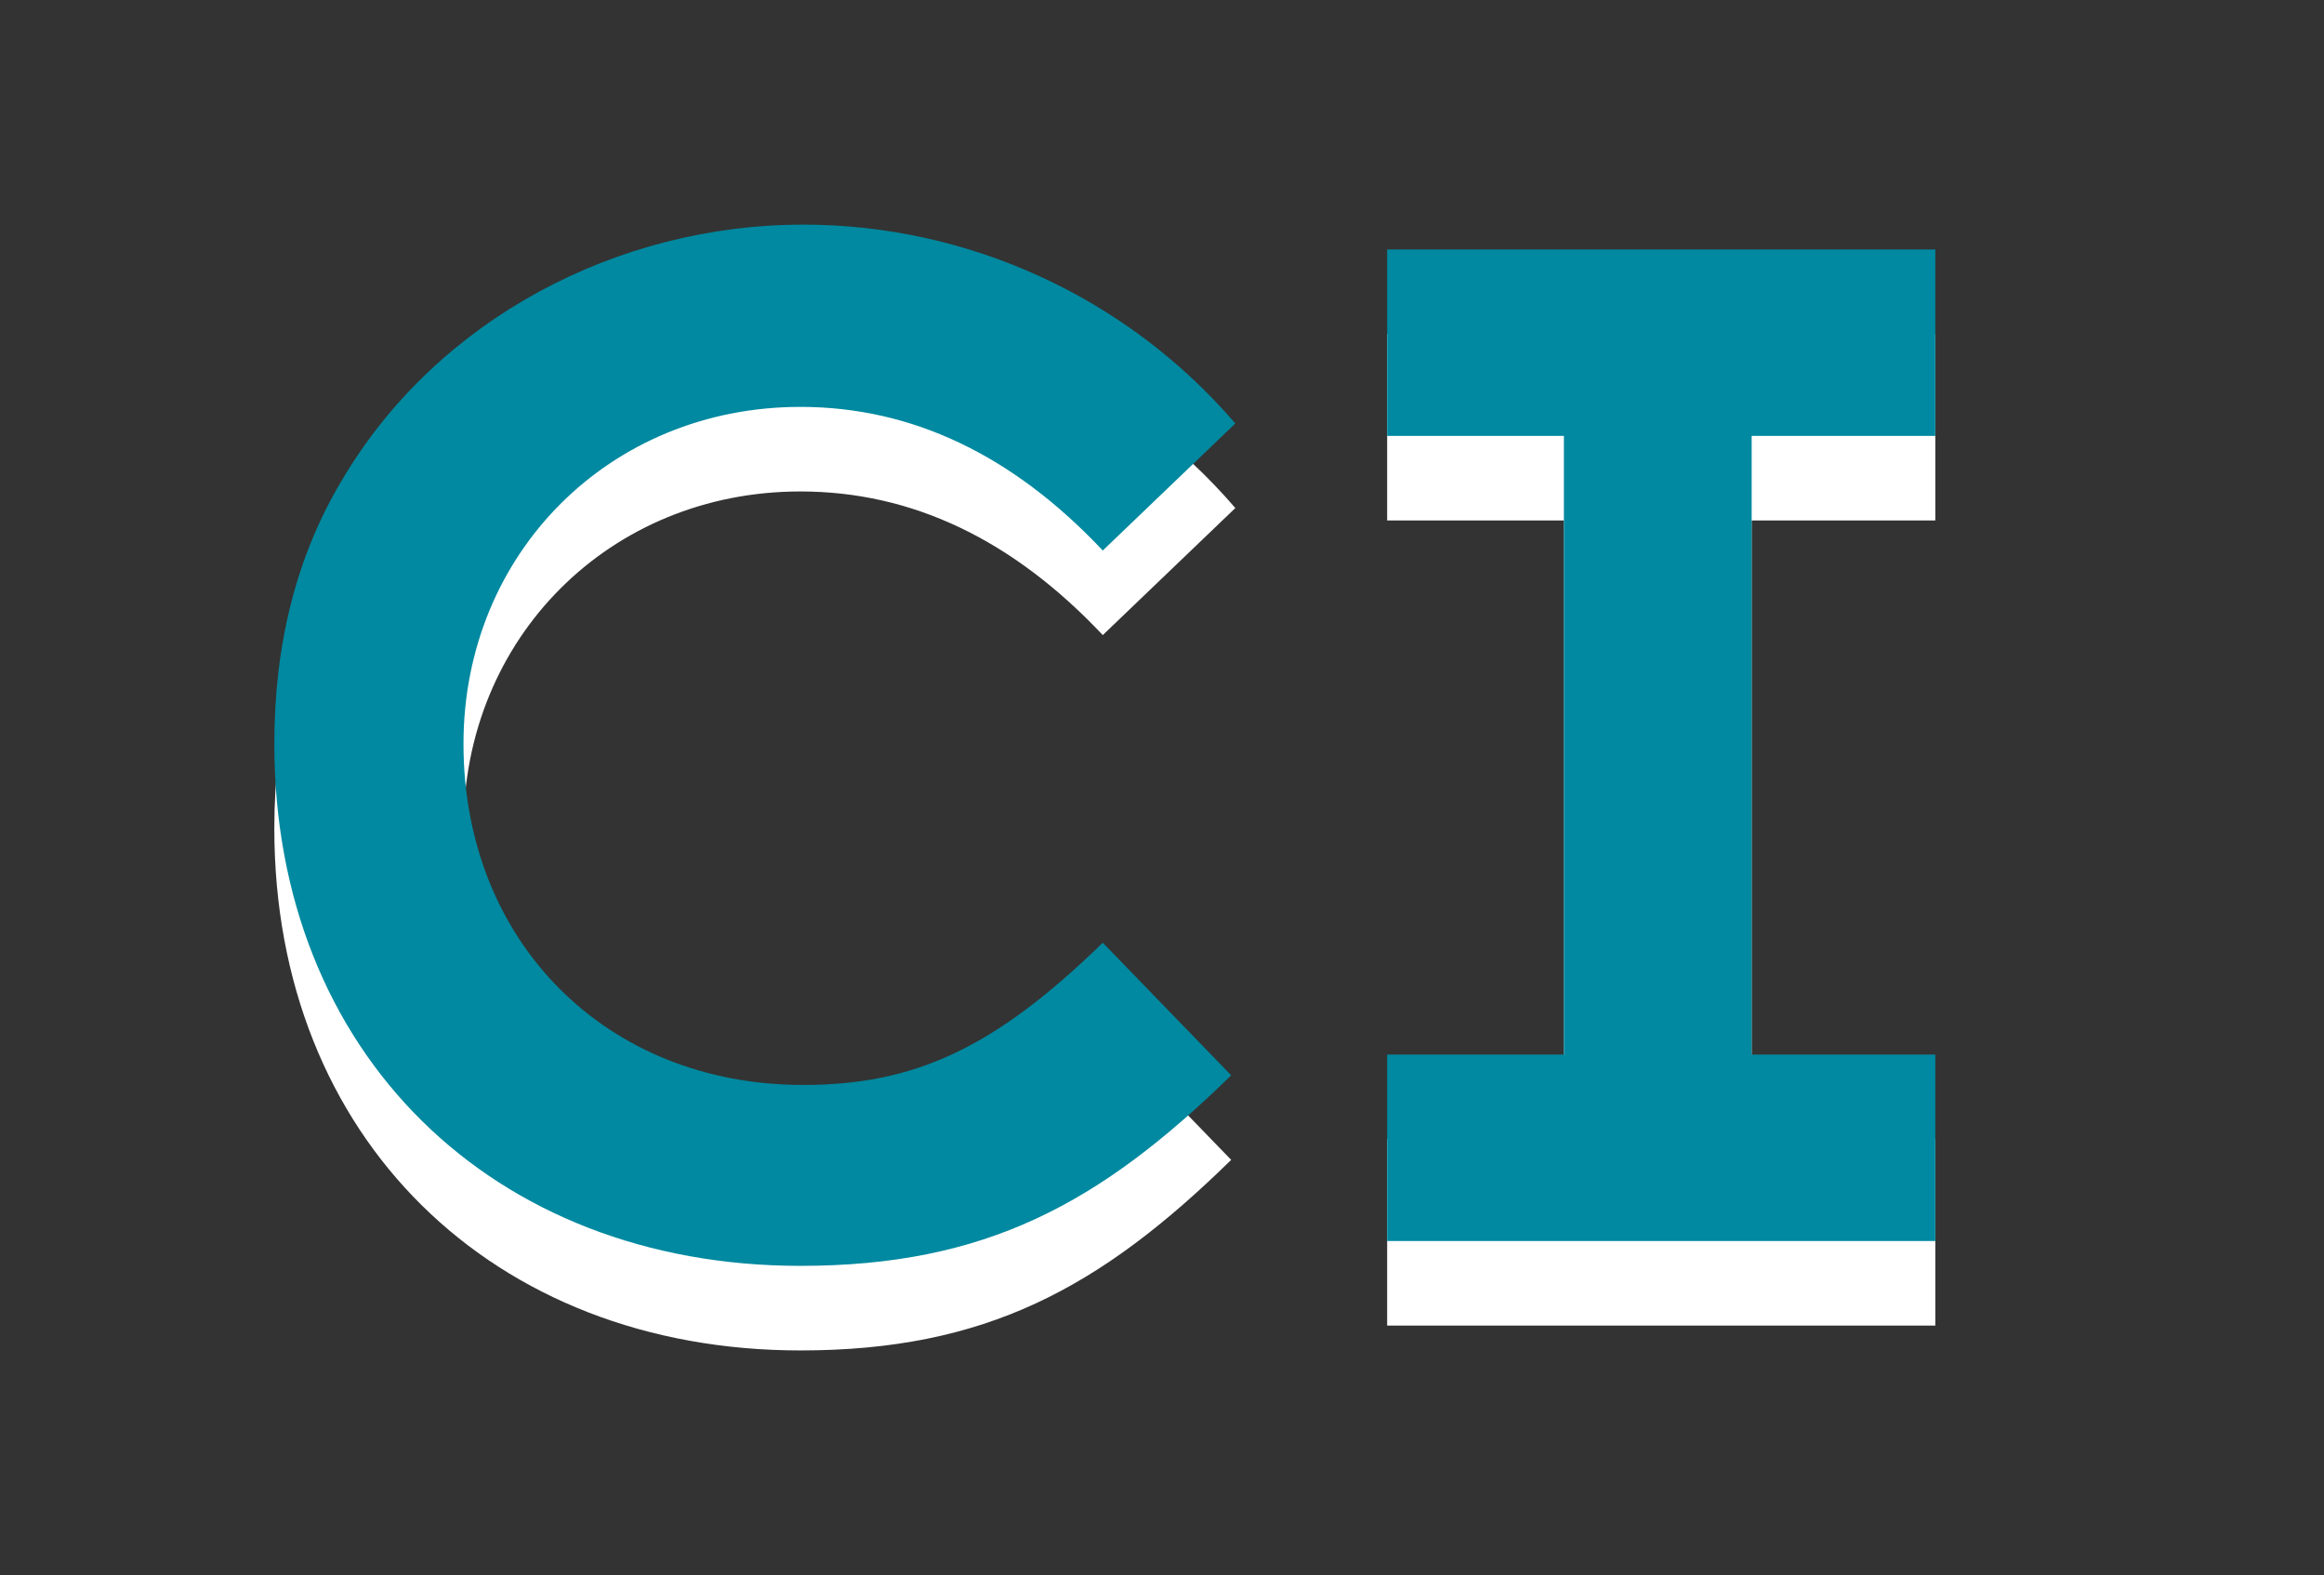 <?xml version="1.0" encoding="UTF-8"?>
<svg id="Layer_2" data-name="Layer 2" xmlns="http://www.w3.org/2000/svg" viewBox="0 0 827.9 561">
  <rect x="0" y="0" width="827.9" height="561" fill="#333333" stroke="none"/>
  <defs>
    <style>
      .cls-1 {
        fill: #0089a0;
      }

      .cls-1, .cls-2 {
        stroke-width: 0px;
      }

      .cls-2 {
        fill: #fff;
      }
    </style>
  </defs>
  <g>
    <path class="cls-2" d="M392.853,226.206c-31.974-33.939-67.879-51.156-107.722-51.156-67.879,0-120.019,52.139-120.019,120.019,0,70.34,50.664,121.494,121.002,121.494,39.351,0,67.879-12.788,106.739-50.662l45.743,47.22c-46.729,45.743-87.553,67.879-153.466,67.879-109.689,0-187.406-75.75-187.406-185.931,0-35.414,7.871-66.894,24.103-93.949,33.939-57.55,98.376-90.997,164.287-90.997,58.533,0,115.1,25.578,153.959,70.829l-47.22,45.254Z"/>
    <path class="cls-2" d="M557.118,405.741v-220.362h-62.96v-66.402h195.275v66.402h-65.421v220.362h65.421v66.404h-195.275v-66.404h62.96Z"/>
  </g>
  <g>
    <path class="cls-1" d="M392.853,196.083c-31.974-33.939-67.879-51.156-107.722-51.156-67.879,0-120.019,52.139-120.019,120.019,0,70.34,50.664,121.494,121.002,121.494,39.351,0,67.879-12.788,106.739-50.662l45.743,47.22c-46.729,45.743-87.553,67.879-153.466,67.879-109.689,0-187.406-75.75-187.406-185.931,0-35.414,7.871-66.894,24.103-93.949,33.939-57.55,98.376-90.997,164.287-90.997,58.533,0,115.1,25.578,153.959,70.829l-47.22,45.254Z"/>
    <path class="cls-1" d="M557.118,375.618v-220.362h-62.96v-66.402h195.275v66.402h-65.421v220.362h65.421v66.404h-195.275v-66.404h62.96Z"/>
  </g>
</svg>